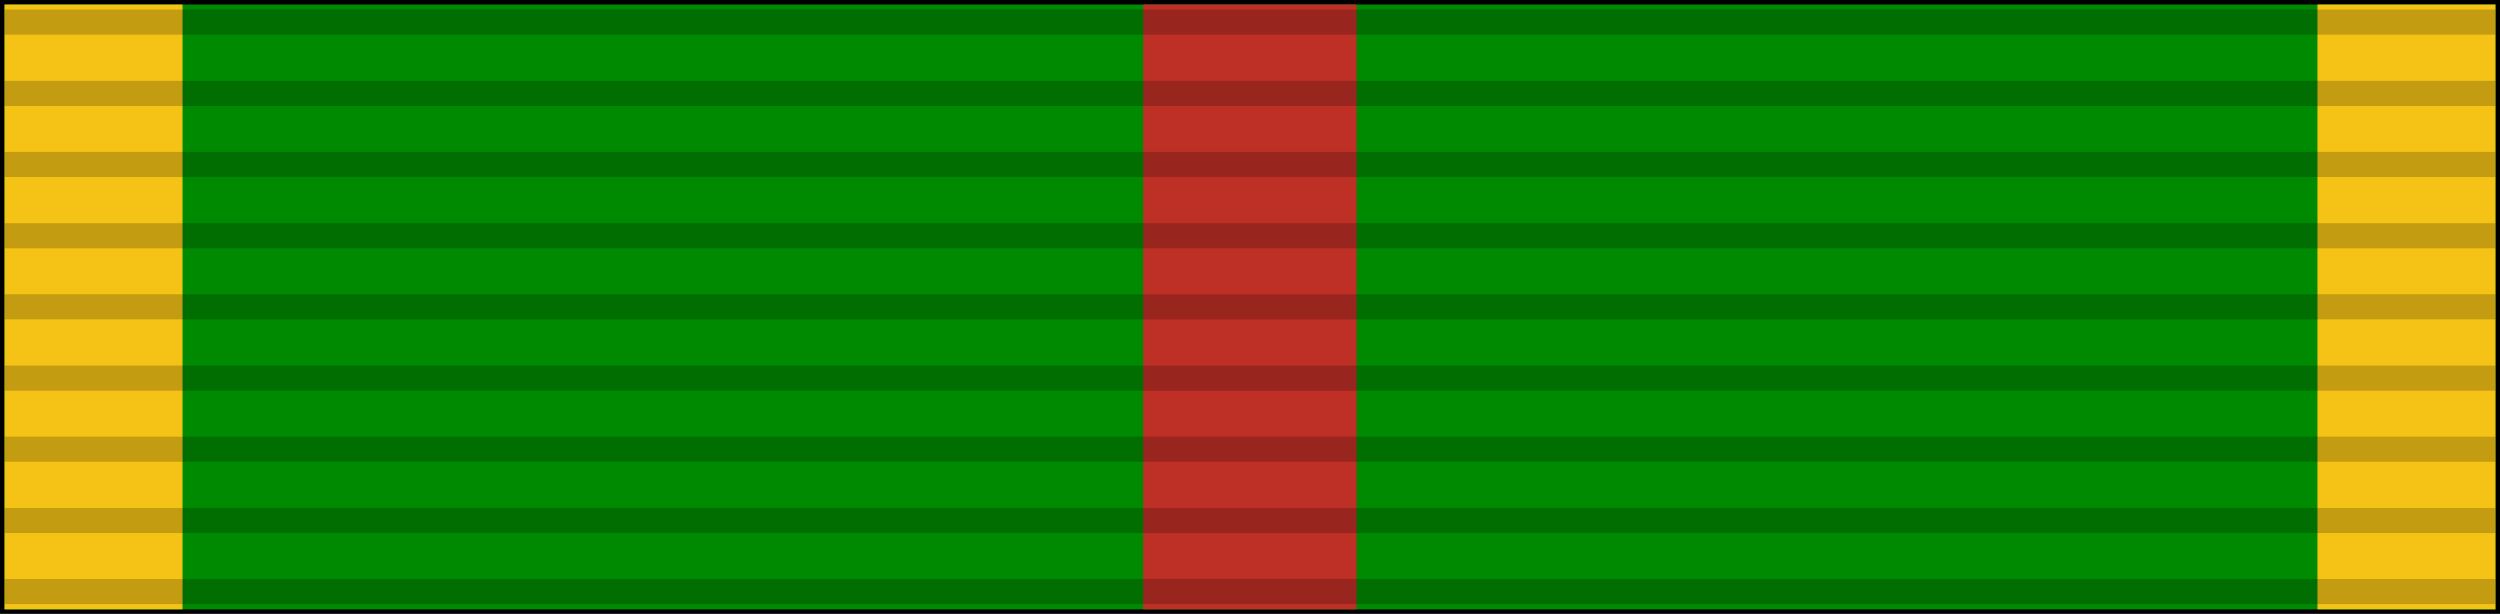 <svg xmlns="http://www.w3.org/2000/svg" viewBox="0 0 99.57 24.45"><defs><style>.cls-1{fill:#008a01;}.cls-2{fill:#f4c316;}.cls-3{fill:#be2f26;}.cls-4{stroke:#000;stroke-miterlimit:10;opacity:0.2;}</style></defs><title>CS-Asset 1</title><g id="Layer_2" data-name="Layer 2"><g id="Medallion"><rect width="99.57" height="24.45"/><rect class="cls-1" x="0.18" y="0.18" width="99.21" height="24.09"/><rect class="cls-2" x="92.3" y="0.18" width="7.09" height="24.09"/><rect class="cls-2" x="0.18" y="0.18" width="7.09" height="24.09"/><rect class="cls-3" x="45.53" y="0.18" width="8.5" height="24.09"/><line class="cls-4" x1="99.39" y1="23.56" x2="0.18" y2="23.56"/><line class="cls-4" x1="99.39" y1="20.73" x2="0.18" y2="20.73"/><line class="cls-4" x1="99.39" y1="17.89" x2="0.18" y2="17.89"/><line class="cls-4" x1="99.39" y1="15.06" x2="0.18" y2="15.06"/><line class="cls-4" x1="99.39" y1="12.22" x2="0.18" y2="12.22"/><line class="cls-4" x1="99.39" y1="9.39" x2="0.18" y2="9.39"/><line class="cls-4" x1="99.39" y1="6.55" x2="0.18" y2="6.55"/><line class="cls-4" x1="99.39" y1="3.72" x2="0.18" y2="3.72"/><line class="cls-4" x1="99.39" y1="0.88" x2="0.18" y2="0.88"/></g></g></svg>
